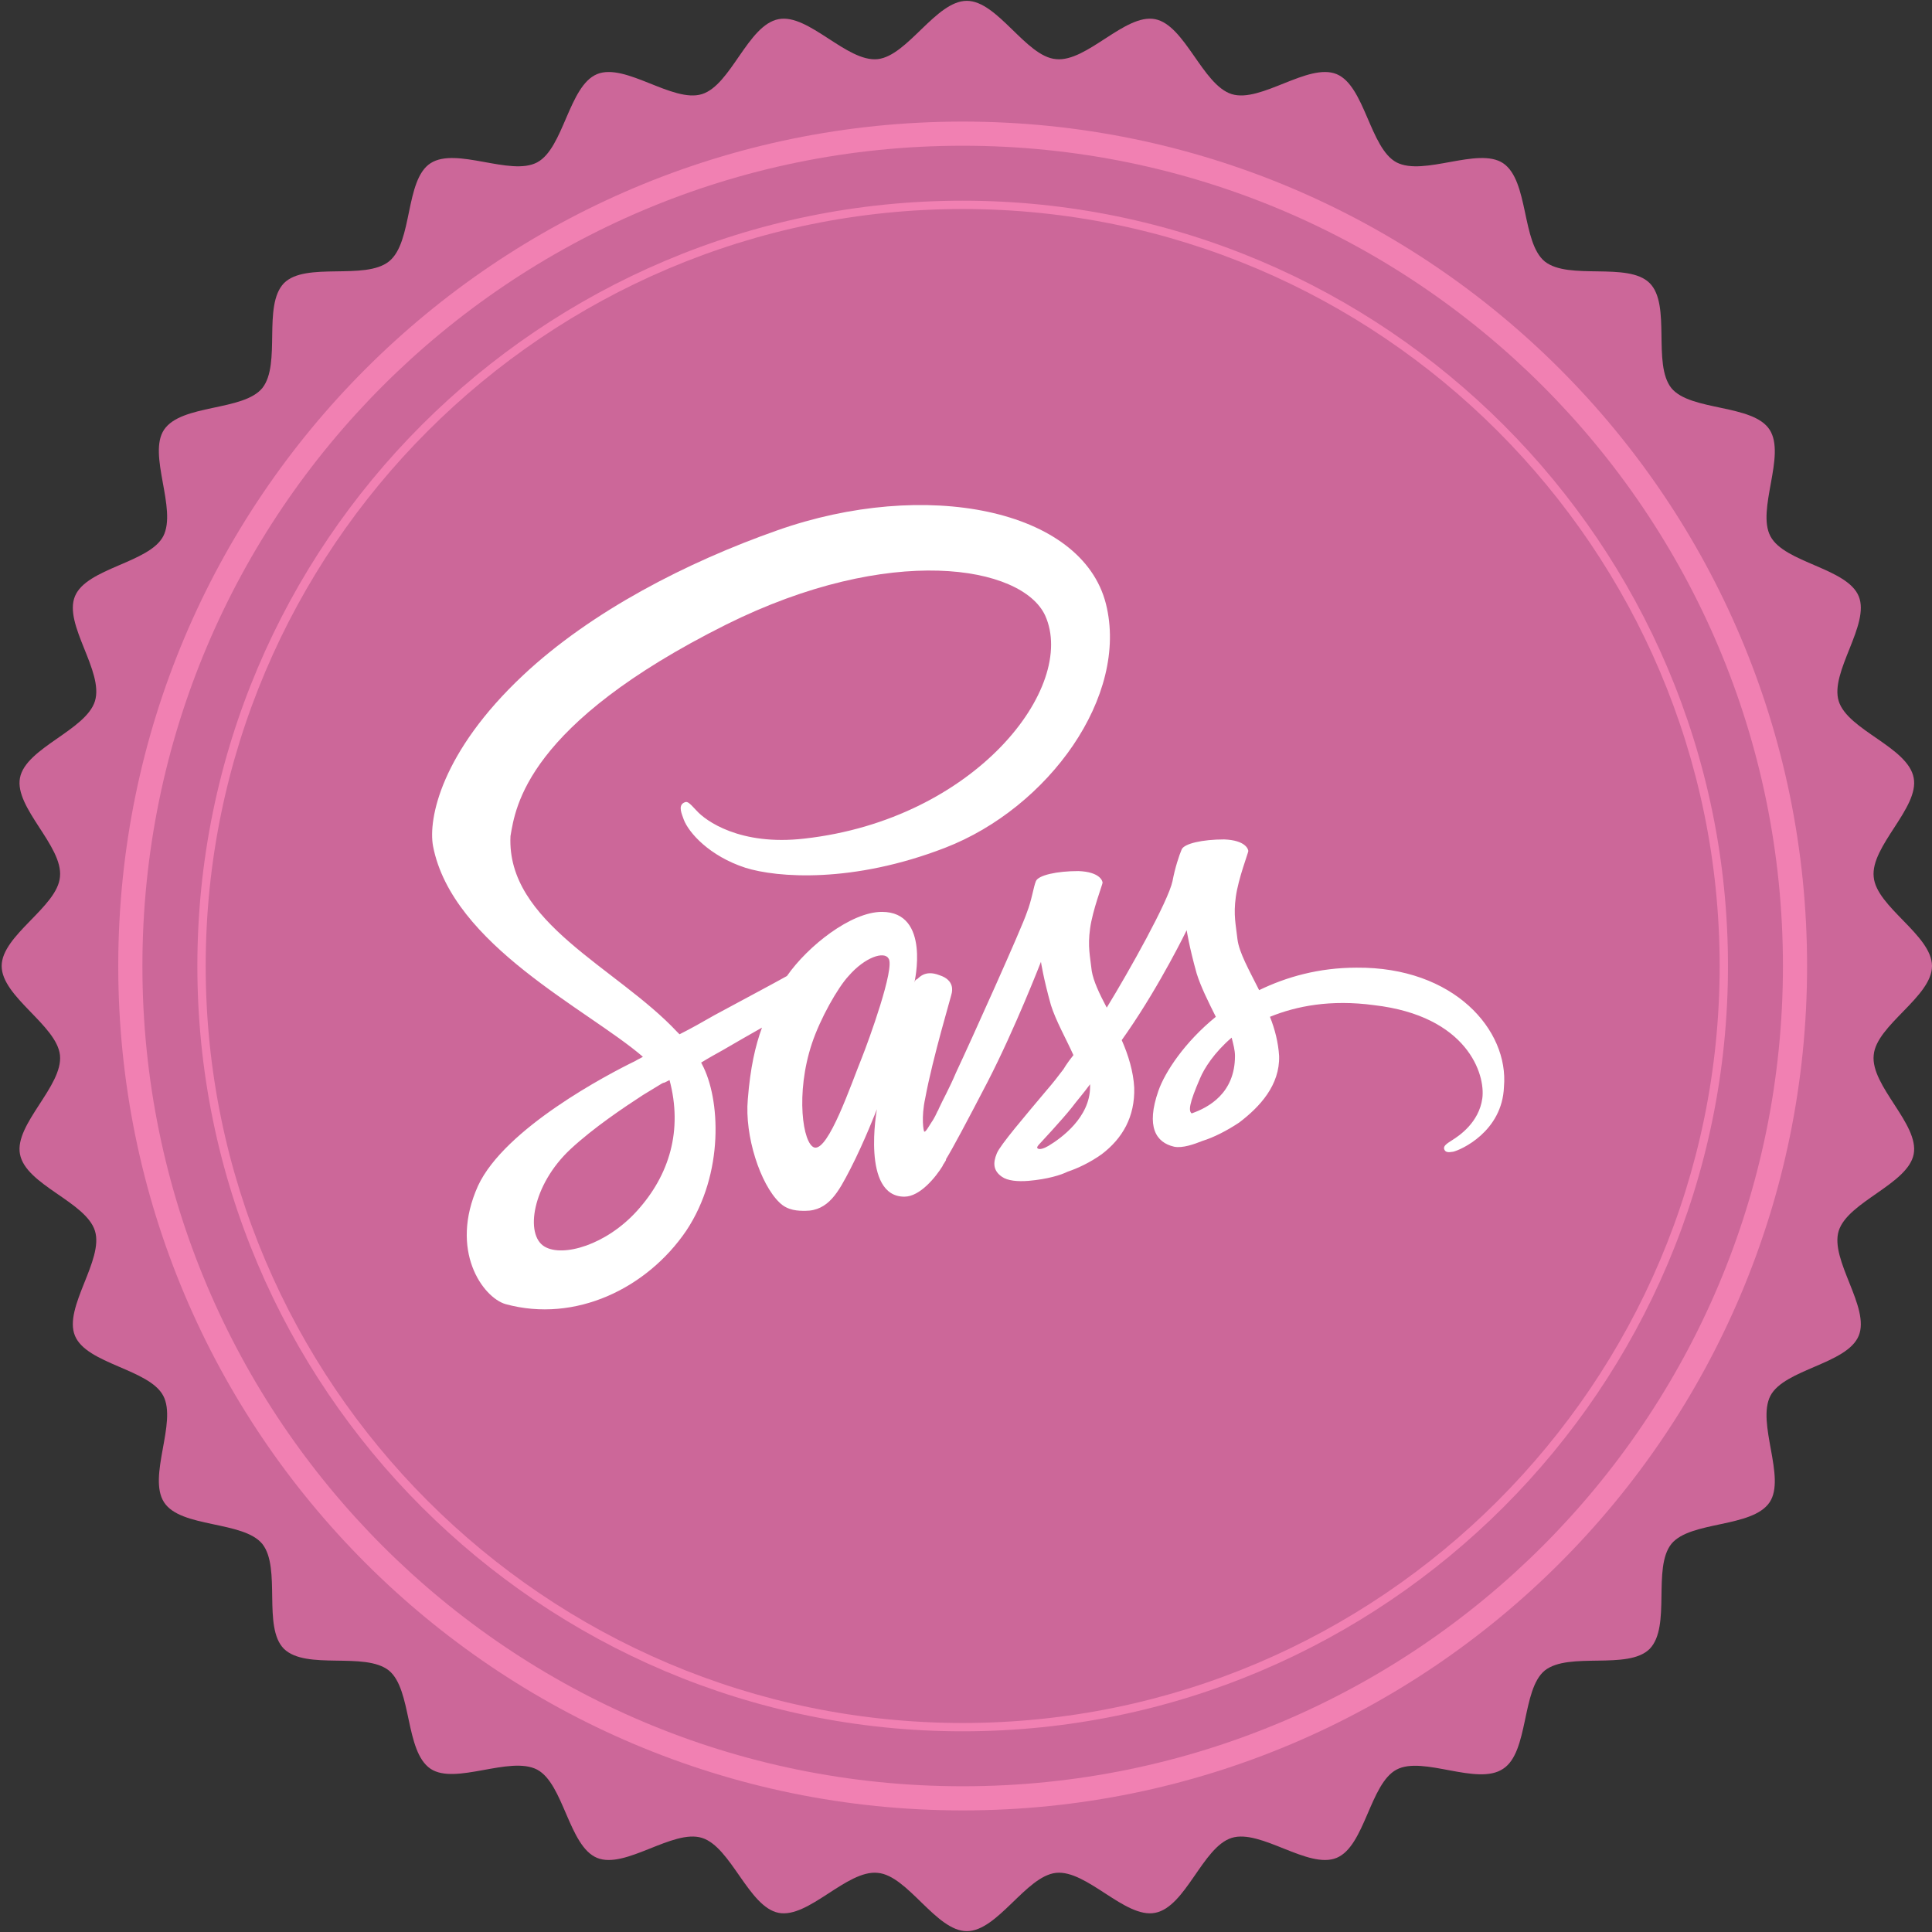 <svg version="1.1" id="Layer_1" xmlns="http://www.w3.org/2000/svg" xmlns:xlink="http://www.w3.org/1999/xlink" x="0px" y="0px" viewBox="0 0 232 232" enable-background="new 0 0 232 232" preserveAspectRatio="xMidYMid meet" xml:space="preserve">
<rect x="0" y="0" width="232" height="232" fill="#333333" stroke="none"/>
<path fill="#CC6799" d="M232,116c0,3.7-6.7,7.1-7,10.7c-0.4,3.7,5.5,8.3,4.8,11.9c-0.7,3.6-7.9,5.7-9,9.2c-1.1,3.5,3.8,9.2,2.4,12.6
	c-1.4,3.4-8.9,4-10.6,7.2c-1.7,3.3,1.9,9.8-0.1,12.8c-2.1,3.1-9.5,2.2-11.8,5c-2.3,2.9,0,9.9-2.6,12.6c-2.6,2.6-9.7,0.3-12.6,2.6
	c-2.8,2.3-1.9,9.8-5,11.8c-3.1,2.1-9.6-1.6-12.8,0.1c-3.2,1.7-3.8,9.2-7.2,10.6c-3.4,1.4-9.1-3.5-12.6-2.4c-3.5,1.1-5.5,8.3-9.2,9
	c-3.6,0.7-8.2-5.2-11.9-4.8c-3.6,0.4-7,7-10.7,7c-3.7,0-7.1-6.7-10.7-7c-3.7-0.4-8.3,5.5-11.9,4.8c-3.6-0.7-5.7-7.9-9.2-9
	c-3.5-1.1-9.2,3.8-12.6,2.4c-3.4-1.4-4-8.9-7.2-10.6c-3.3-1.7-9.8,1.9-12.8-0.1c-3.1-2.1-2.2-9.5-5-11.8c-2.9-2.3-9.9,0-12.6-2.6
	c-2.6-2.6-0.3-9.7-2.6-12.6c-2.3-2.8-9.8-1.9-11.8-5c-2-3.1,1.6-9.6-0.1-12.8c-1.7-3.2-9.2-3.8-10.6-7.2c-1.4-3.4,3.5-9.1,2.4-12.6
	c-1.1-3.5-8.3-5.5-9-9.2c-0.7-3.6,5.2-8.2,4.8-11.9c-0.4-3.6-7-7-7-10.7c0-3.7,6.7-7.1,7-10.7c0.4-3.7-5.5-8.3-4.8-11.9
	c0.7-3.6,7.9-5.7,9-9.2c1.1-3.6-3.8-9.2-2.4-12.6c1.4-3.4,8.9-4,10.6-7.2c1.7-3.3-1.9-9.8,0.1-12.8c2.1-3.1,9.5-2.2,11.8-5
	c2.3-2.9,0-9.9,2.6-12.6c2.6-2.6,9.7-0.3,12.6-2.6c2.9-2.3,1.9-9.8,5-11.8c3.1-2,9.6,1.6,12.8-0.1c3.2-1.7,3.8-9.2,7.2-10.6
	c3.4-1.4,9.1,3.5,12.6,2.4c3.5-1.1,5.5-8.3,9.2-9c3.6-0.7,8.2,5.2,11.9,4.8c3.6-0.4,7-7,10.7-7c3.7,0,7.1,6.7,10.7,7
	c3.7,0.4,8.3-5.5,11.9-4.8c3.6,0.7,5.7,7.9,9.2,9c3.5,1.1,9.2-3.8,12.6-2.4c3.4,1.4,4,8.9,7.2,10.6c3.3,1.7,9.8-1.9,12.8,0.1
	c3.1,2.1,2.2,9.5,5,11.8c2.9,2.3,10,0,12.6,2.6c2.6,2.6,0.3,9.7,2.6,12.6c2.3,2.8,9.8,1.9,11.8,5c2,3.1-1.6,9.6,0.1,12.8
	c1.7,3.2,9.2,3.8,10.6,7.2c1.4,3.4-3.5,9.1-2.4,12.6c1.1,3.5,8.3,5.5,9,9.2c0.7,3.6-5.2,8.2-4.8,11.9C225.3,108.9,232,112.3,232,116
	z"/>
<path fill="#F180B2" d="M115.6,207.9c-50.7,0-91.9-41.2-91.9-91.9c0-50.7,41.2-91.9,91.9-91.9c50.7,0,91.9,41.2,91.9,91.9
	C207.5,166.7,166.3,207.9,115.6,207.9z M115.6,25.1c-50.1,0-90.9,40.8-90.9,90.9c0,50.1,40.8,90.9,90.9,90.9
	c50.1,0,90.9-40.8,90.9-90.9C206.5,65.9,165.7,25.1,115.6,25.1z"/>
<path fill="#F180B2" d="M115.6,14.6C59.6,14.6,14.2,60,14.2,116c0,56,45.4,101.4,101.4,101.4c56,0,101.4-45.4,101.4-101.4
	C217,60,171.6,14.6,115.6,14.6z M115.6,214.5c-54.4,0-98.5-44.1-98.5-98.5c0-54.4,44.1-98.5,98.5-98.5c54.4,0,98.5,44.1,98.5,98.5
	C214.1,170.4,170,214.5,115.6,214.5z"/>
<g>
	<g>
		<path fill="#FFFFFF" d="M143.1,133.7c-0.4-0.3-0.3-1.2,1-4.2c0.5-1.2,1.7-3.1,3.8-4.9c0.2,0.8,0.4,1.5,0.4,2.2
			C148.3,131.3,145.1,133,143.1,133.7L143.1,133.7z M125.9,137.6c-0.5,0.3-1.1,0.5-1.3,0.3c-0.2-0.1,0.2-0.5,0.2-0.5s2.8-3,3.9-4.4
			c0.6-0.8,1.4-1.7,2.2-2.8c0,0.1,0,0.2,0,0.3C130.9,134.2,127.4,136.7,125.9,137.6L125.9,137.6z M103.5,127
			c-1.3,3.2-4,11.2-5.7,10.8c-1.4-0.4-2.3-6.5-0.3-12.5c1-3,3.1-6.7,4.4-8.1c2-2.3,4.3-3,4.8-2.1C107.5,116.2,104.3,125,103.5,127
			L103.5,127z M76.5,145.4c-3.7,4.1-8.9,5.6-11.1,4.3c-2.4-1.4-1.5-7.4,3.1-11.7c2.8-2.6,6.4-5,8.7-6.5c0.5-0.3,1.3-0.8,2.3-1.4
			c0.2-0.1,0.3-0.1,0.3-0.1l0,0c0.2-0.1,0.4-0.2,0.6-0.3C82,135.7,80.4,141.1,76.5,145.4L76.5,145.4z M162.9,116.2
			c-4.5,0-8.4,1.1-11.7,2.7c-1.2-2.4-2.4-4.5-2.6-6.1c-0.2-1.8-0.5-2.9-0.2-5.1c0.3-2.2,1.5-5.3,1.5-5.5s-0.3-1.3-2.9-1.4
			c-2.6,0-4.8,0.5-5.1,1.2s-0.8,2.2-1.1,3.8c-0.5,2.4-5.2,10.8-7.9,15.2c-0.9-1.7-1.6-3.2-1.8-4.4c-0.2-1.8-0.5-2.9-0.2-5.1
			s1.5-5.3,1.5-5.5c0-0.2-0.3-1.3-2.9-1.4c-2.6,0-4.8,0.5-5.1,1.2c-0.3,0.7-0.5,2.3-1.1,3.8c-0.5,1.6-6.8,15.6-8.5,19.2
			c-0.8,1.9-1.6,3.3-2.1,4.4c0,0,0,0,0,0s0,0.1-0.1,0.2c-0.4,0.9-0.7,1.3-0.7,1.3s0,0,0,0c-0.4,0.6-0.7,1.2-0.9,1.2
			c-0.1,0-0.4-1.7,0.1-4c0.9-4.9,3.2-12.5,3.2-12.7c0-0.1,0.4-1.5-1.5-2.1c-1.8-0.7-2.5,0.4-2.7,0.5c-0.2,0-0.3,0.4-0.3,0.4
			s2-8.5-3.9-8.5c-3.7,0-8.9,4.1-11.4,7.7c-1.6,0.9-5,2.7-8.7,4.7c-1.4,0.8-2.8,1.6-4.2,2.3c-0.1-0.1-0.2-0.2-0.3-0.3
			c-7.2-7.7-20.5-13.1-20-23.5C61.9,96.9,63.2,87,87.2,75c19.7-9.8,35.5-7.1,38.3-1.1c3.9,8.6-8.4,24.5-28.9,26.8
			c-7.8,0.9-11.9-2.2-12.9-3.3c-1.1-1.2-1.2-1.2-1.6-1c-0.7,0.4-0.2,1.4,0,2c0.6,1.6,3.1,4.4,7.4,5.8c3.8,1.2,12.9,1.9,24-2.4
			c12.4-4.8,22.1-18.2,19.3-29.3c-2.9-11.4-21.7-15.1-39.5-8.8C82.5,67.5,71,73.4,62.8,81.1C53,90.3,51.4,98.3,52,101.6
			c2.3,11.9,18.6,19.6,25.2,25.3c-0.3,0.2-0.6,0.3-0.9,0.5c-3.3,1.6-15.7,8.1-18.9,15c-3.5,7.8,0.6,13.4,3.3,14.2
			c8.4,2.3,17-1.9,21.7-8.8c4.6-6.9,4.1-15.9,1.9-20c0-0.1-0.1-0.1-0.1-0.2c0.8-0.5,1.7-1,2.6-1.5c1.7-1,3.3-1.9,4.7-2.7
			c-0.8,2.2-1.4,4.8-1.7,8.6c-0.4,4.4,1.5,10.2,3.8,12.4c1,1,2.3,1,3.1,1c2.8,0,4-2.3,5.4-5c1.7-3.3,3.2-7.2,3.2-7.2
			s-1.9,10.5,3.3,10.5c1.9,0,3.8-2.4,4.6-3.7c0,0,0,0,0,0s0-0.1,0.1-0.2c0.2-0.3,0.3-0.5,0.3-0.5s0,0,0-0.1c0.8-1.3,2.4-4.3,5-9.3
			c3.3-6.4,6.4-14.4,6.4-14.4s0.3,2,1.2,5.2c0.6,1.9,1.8,4,2.7,6c-0.8,1-1.2,1.7-1.2,1.7s0,0,0,0c-0.6,0.8-1.3,1.7-2,2.5
			c-2.6,3.1-5.6,6.6-6,7.6c-0.5,1.2-0.4,2.1,0.6,2.8c0.7,0.5,1.9,0.6,3.2,0.5c2.3-0.2,3.9-0.7,4.7-1.1c1.2-0.4,2.7-1.1,4.1-2.1
			c2.5-1.9,4-4.5,3.9-8c-0.1-1.9-0.7-3.9-1.5-5.7c0.2-0.3,0.5-0.7,0.7-1c4-5.8,7.1-12.2,7.1-12.2s0.3,2,1.2,5.2
			c0.5,1.6,1.4,3.4,2.3,5.2c-3.7,3-6.1,6.6-6.9,8.9c-1.5,4.3-0.3,6.2,1.9,6.7c1,0.2,2.4-0.3,3.4-0.7c1.3-0.4,2.9-1.2,4.4-2.2
			c2.5-1.9,4.9-4.5,4.8-8c-0.1-1.6-0.5-3.2-1.1-4.7c3.2-1.3,7.3-2.1,12.5-1.4c11.2,1.3,13.4,8.3,13,11.2c-0.4,2.9-2.8,4.5-3.6,5
			s-1,0.7-1,1c0.1,0.5,0.5,0.5,1.1,0.4c0.9-0.2,5.9-2.4,6.1-7.8C181.2,123.7,174.6,116.1,162.9,116.2L162.9,116.2z"/>
	</g>
</g>
</svg>
